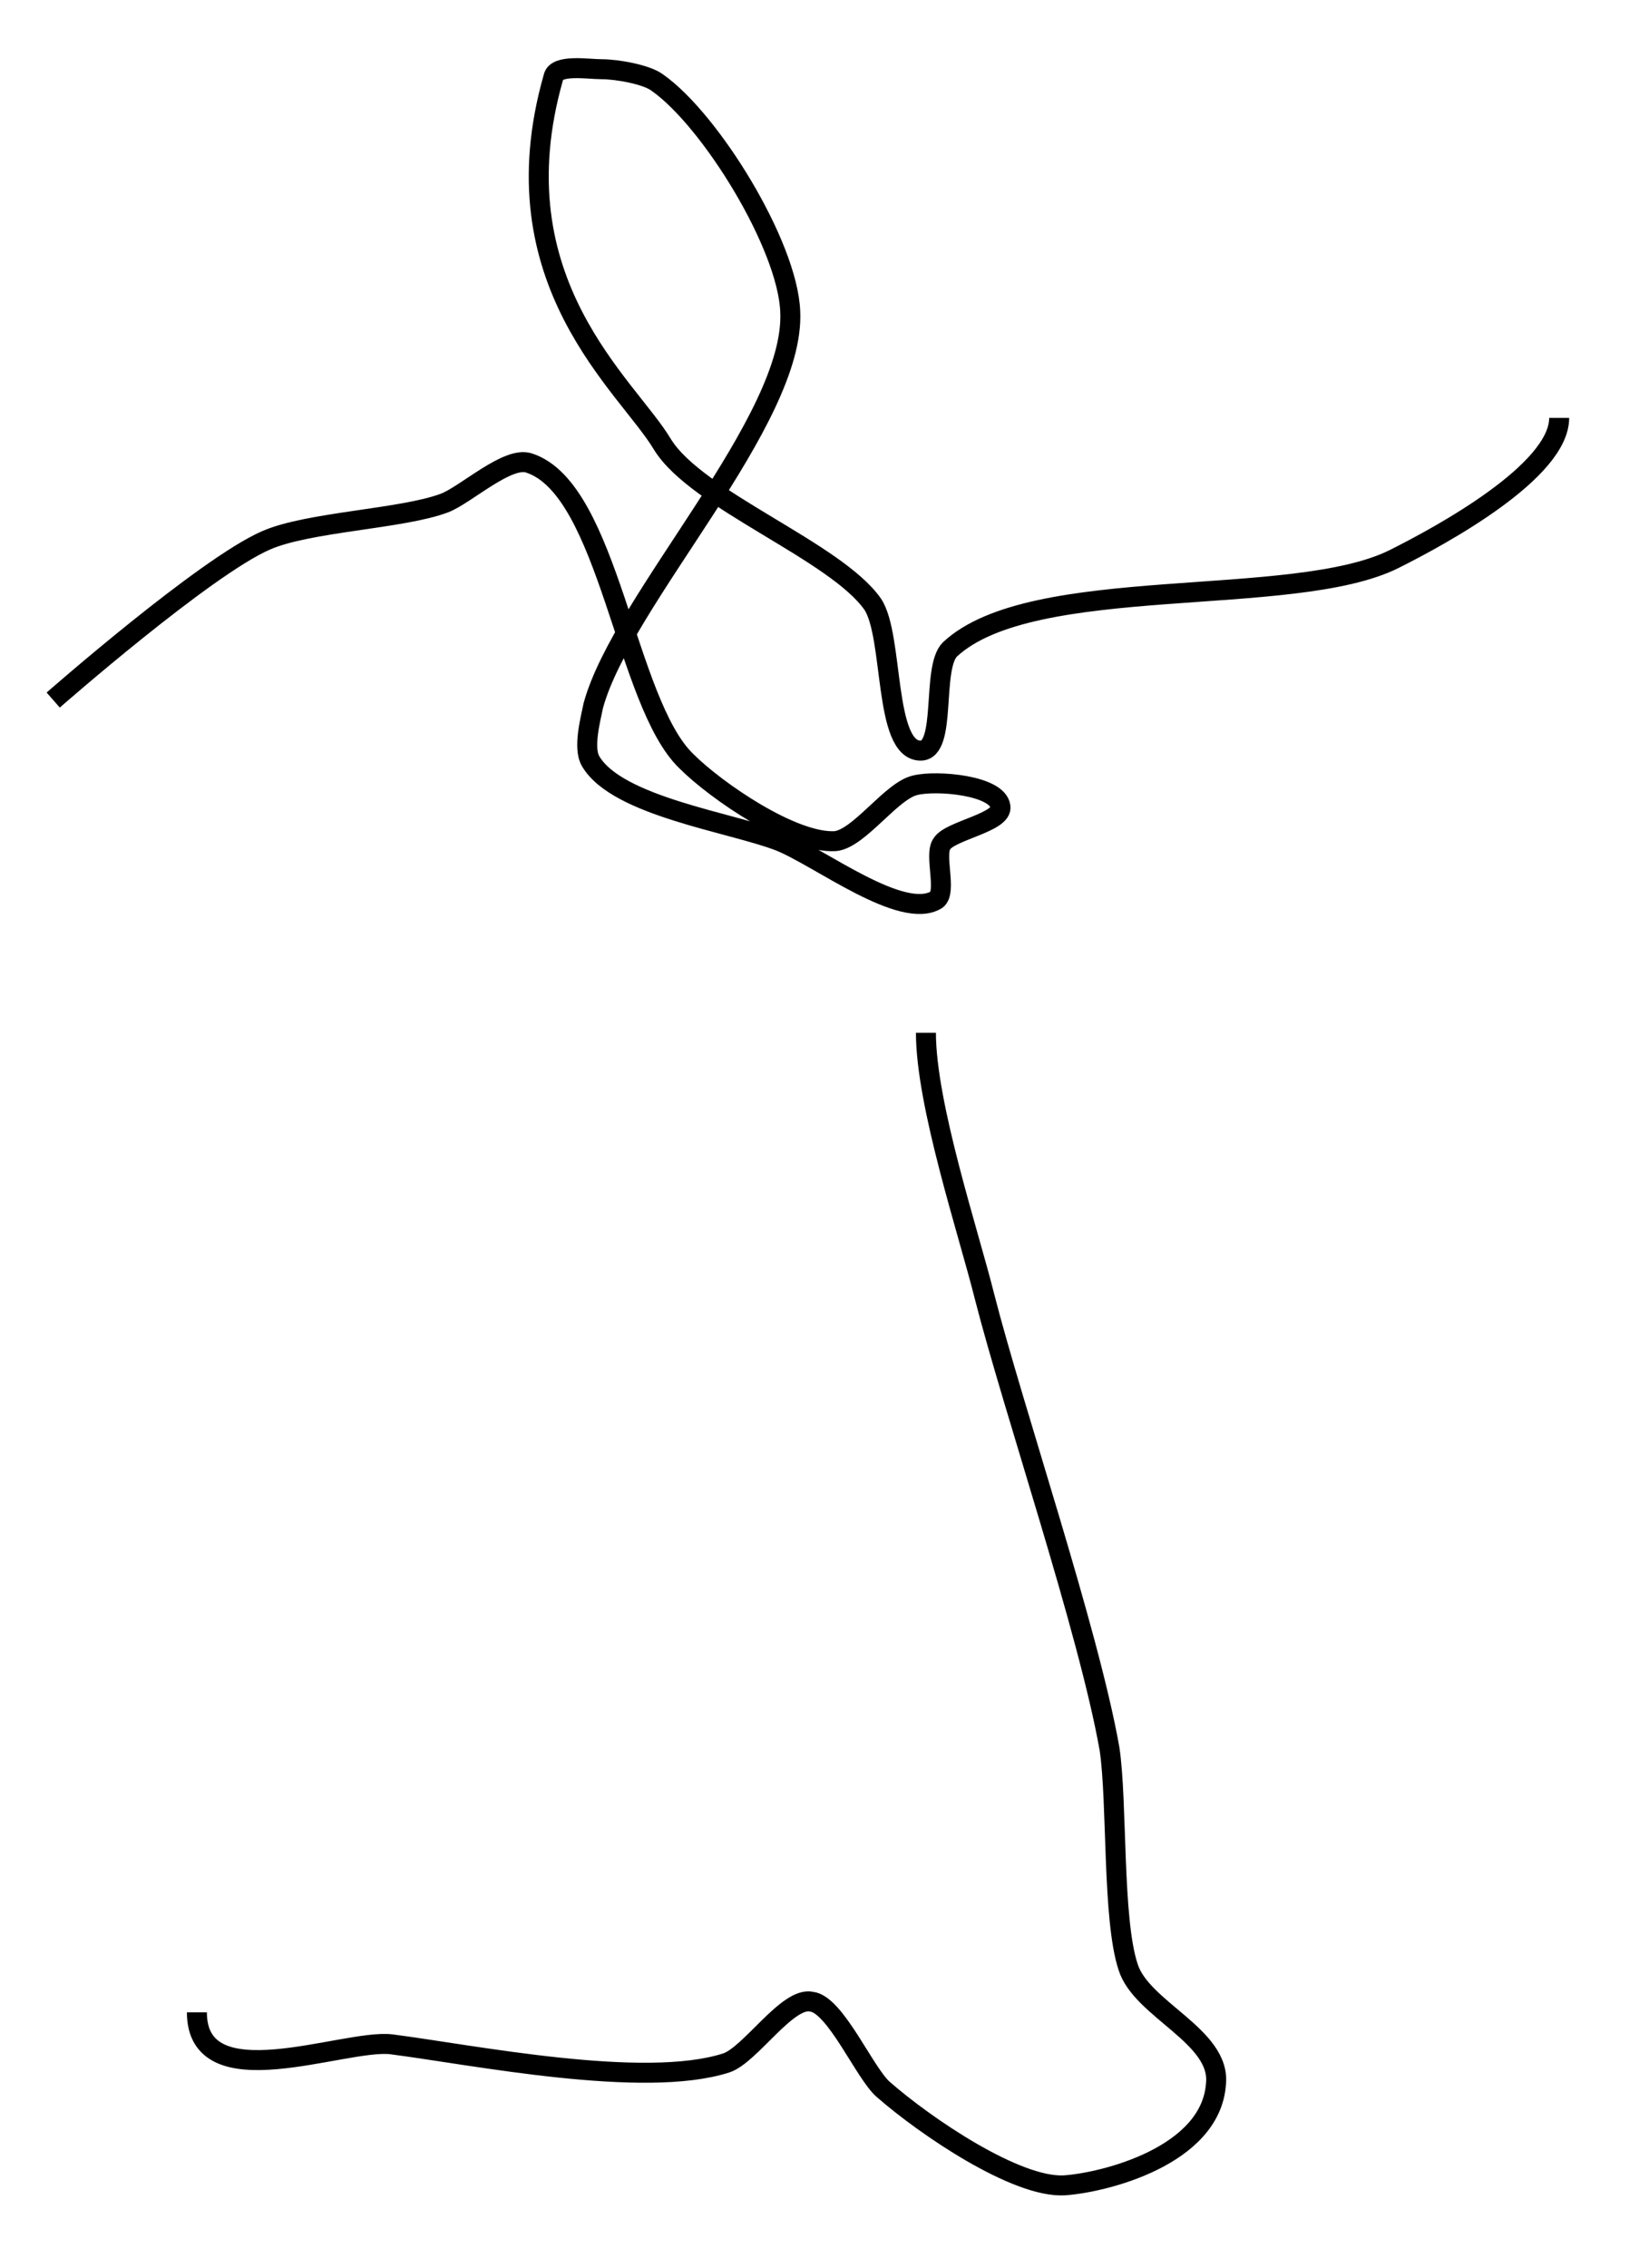 <?xml version="1.0" encoding="utf-8"?>
<!-- Generator: Adobe Illustrator 24.0.0, SVG Export Plug-In . SVG Version: 6.00 Build 0)  -->
<svg version="1.1" id="Layer_1" xmlns:ev="http://www.w3.org/2001/xml-events"
	 xmlns="http://www.w3.org/2000/svg" xmlns:xlink="http://www.w3.org/1999/xlink" x="0px" y="0px" viewBox="0 0 61.6 85.2"
	 style="enable-background:new 0 0 61.6 85.2;" xml:space="preserve">
<style type="text/css">
	.st0{fill:none;stroke:#000000;stroke-width:0.751;}
</style>
<path class="st0" d="M2,26.3c0,0,5.7-5,8-6c1.6-0.7,5.1-0.8,6.7-1.4c0.8-0.3,2.4-1.8,3.2-1.5c3,1,3.6,9,5.9,11.2
	c1.1,1.1,4,3.1,5.6,3c0.9-0.1,2.1-1.9,3-2.1c0.8-0.2,3.1,0,3.2,0.8c0.1,0.6-1.9,0.9-2.2,1.4c-0.3,0.4,0.2,1.8-0.2,2.1
	c-1.3,0.8-4.4-1.6-5.9-2.2c-1.8-0.7-6.1-1.3-7.1-3c-0.3-0.5,0-1.6,0.1-2.1c1.1-4,7.6-10.7,7.4-14.8c-0.1-2.5-3-7.2-5-8.6
	c-0.4-0.3-1.5-0.5-2.1-0.5c-0.5,0-1.7-0.2-1.8,0.3c-2.2,7.7,2.8,11.6,4.1,13.8c1.3,2.1,6.5,4,7.9,6c0.8,1.2,0.4,5.5,1.8,5.5
	c1,0,0.4-3.1,1.1-3.8c3.1-2.9,12.9-1.5,16.7-3.4c1.8-0.9,6.2-3.3,6.2-5.3 M34.8,38.8c0,2.7,1.6,7.5,2.2,9.9c1.1,4.3,3.9,12.5,4.7,17
	c0.3,2,0.1,6.4,0.7,8.2c0.5,1.6,3.5,2.6,3.3,4.4c-0.2,2.7-4.2,3.7-5.7,3.8c-1.8,0.1-5.2-2.2-6.8-3.6c-0.7-0.6-1.8-3.2-2.7-3.3
	c-0.9-0.2-2.3,2-3.2,2.3c-3.1,1-9.5-0.3-12.6-0.7c-1.8-0.2-7.3,2.1-7.3-1.2"/>
</svg>
